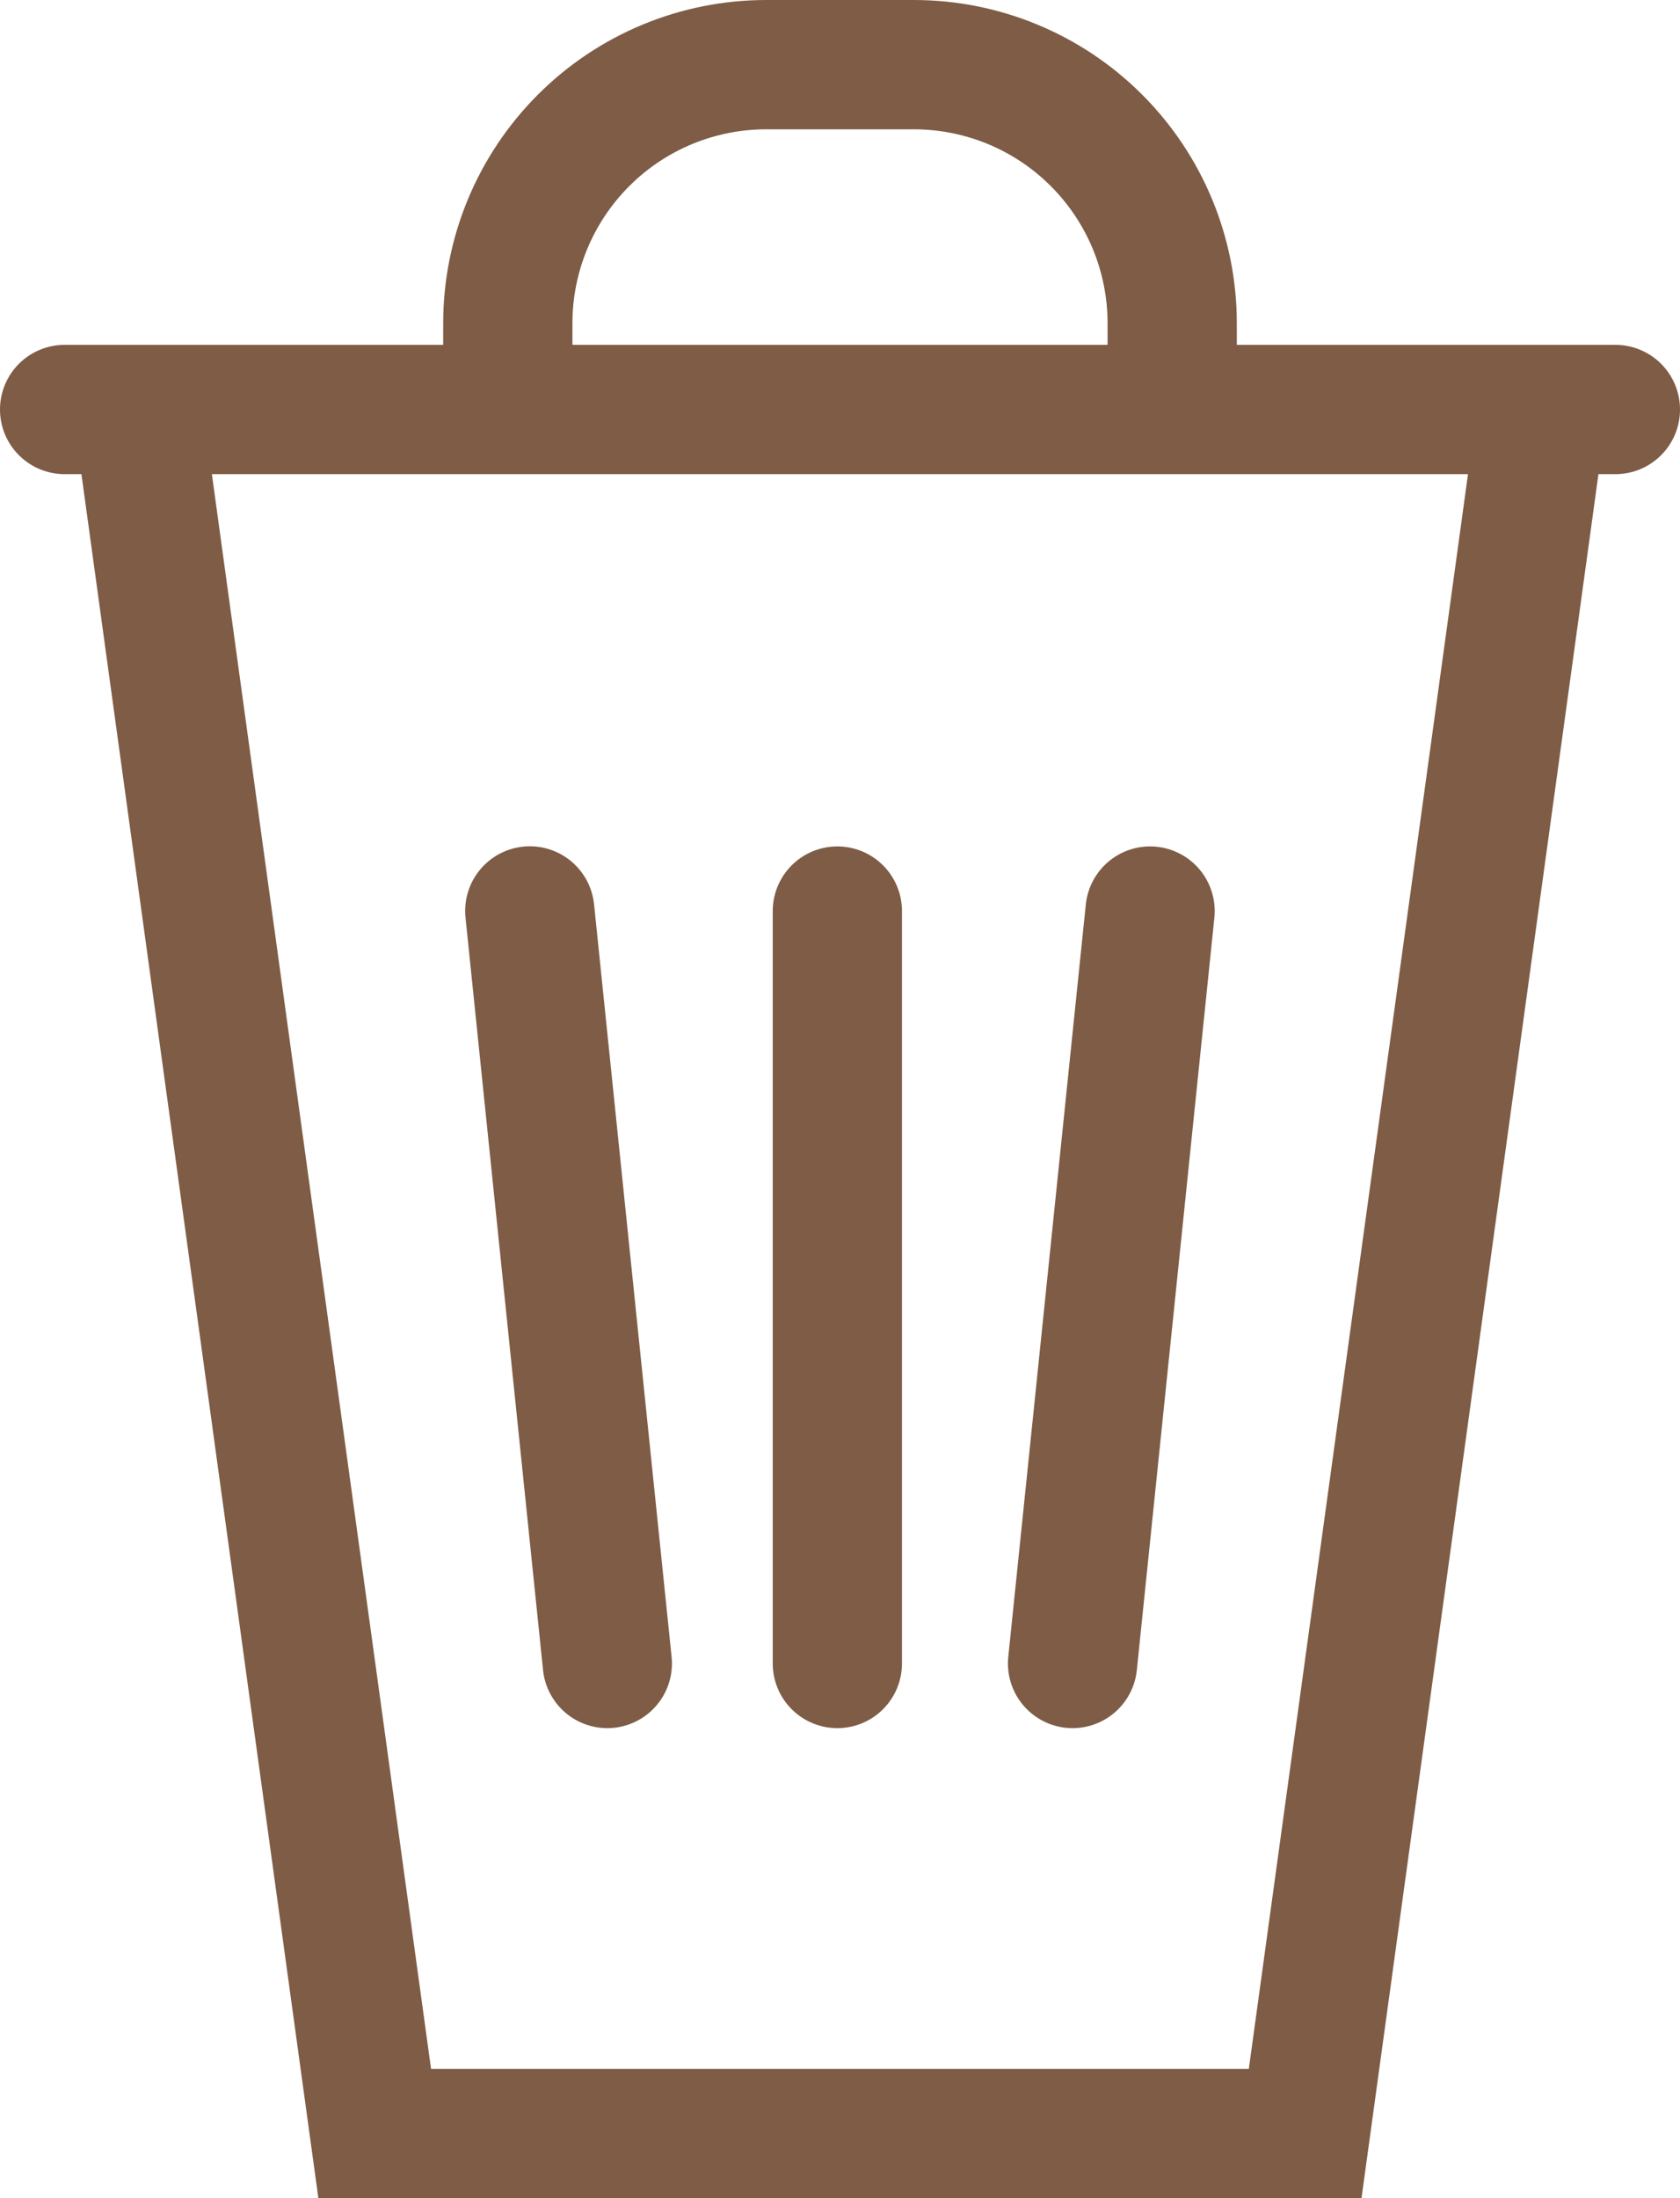 <svg width="26" height="34" viewBox="0 0 26 34" fill="none" xmlns="http://www.w3.org/2000/svg">
<path d="M2.199 6.82L5.799 33H20.199L23.799 6.82" stroke="#7E5C45" stroke-width="2"/>
<path d="M1 6.334H25" stroke="#7E5C45" stroke-width="2" stroke-linecap="round"/>
<path d="M18.141 7V5C18.141 3.939 17.72 2.922 16.97 2.172C16.22 1.421 15.202 1 14.141 1H11.859C10.799 1 9.781 1.421 9.031 2.172C8.281 2.922 7.859 3.939 7.859 5V7" stroke="#7E5C45" stroke-width="2"/>
<path d="M12.959 14.092V25.73M8.199 14.09L9.399 25.73M17.799 14.092L16.599 25.73" stroke="#7E5C45" stroke-width="2" stroke-linecap="round"/>
</svg>
